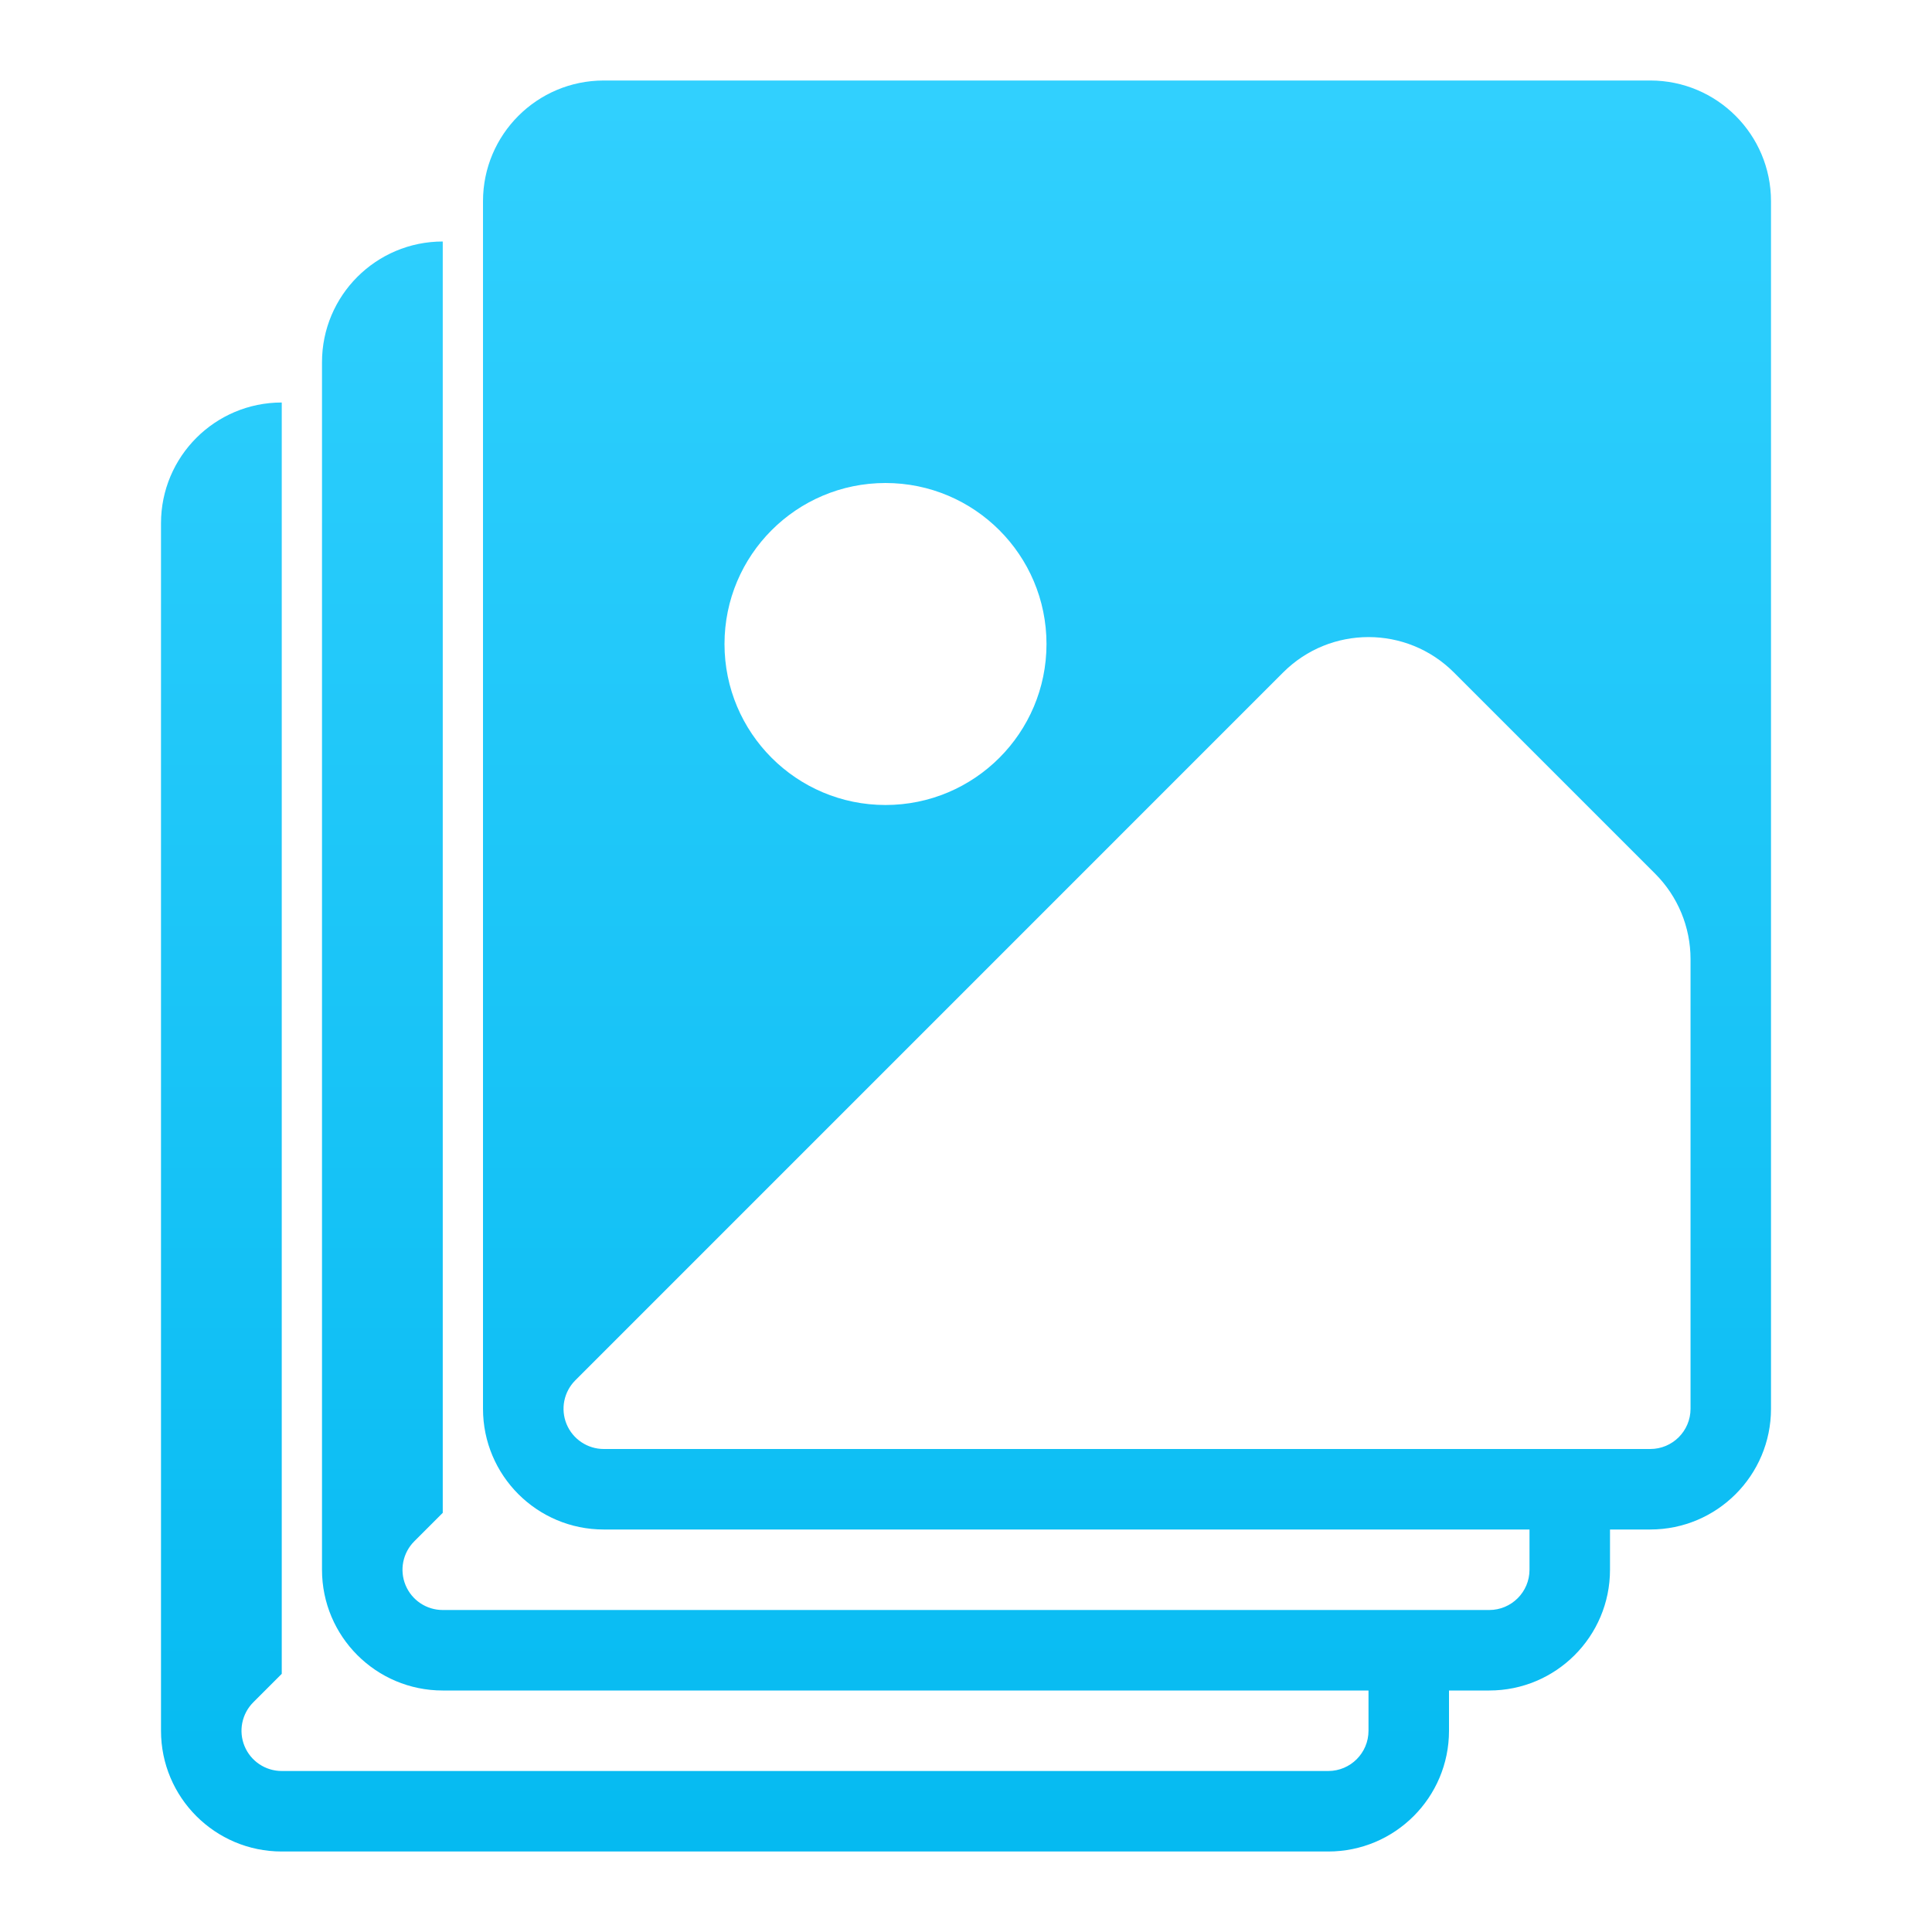 <svg fill="none" height="48" viewBox="0 0 48 48" width="48" xmlns="http://www.w3.org/2000/svg" xmlns:xlink="http://www.w3.org/1999/xlink"><linearGradient id="a" gradientUnits="userSpaceOnUse" x1="24" x2="24" y1="2" y2="46"><stop offset="0" stop-color="#31d0fe"/><stop offset="1" stop-color="#05baf1"/></linearGradient><path clip-rule="evenodd" d="m15 2h26c1.657 0 3 1.343 3 3v30c0 1.657-1.343 3-3 3h-1v1c0 1.657-1.343 3-3 3h-1v1c0 1.657-1.343 3-3 3h-26c-1.657 0-3-1.343-3-3v-30c0-1.657 1.343-3 3-3v31.586l-.707.707c-.286.286-.372.716-.217 1.09s.519.617.924.617h26c.552 0 1-.448 1-1v-1h-23c-1.657 0-3-1.343-3-3v-30c0-1.657 1.343-3 3-3v31.586l-.707.707c-.286.286-.372.716-.217 1.09.155.374.519.617.924.617h26c.552 0 1-.448 1-1v-1h-23c-1.657 0-3-1.343-3-3v-30c0-1.657 1.343-3 3-3zm3 14c0-2.209 1.791-4 4-4s4 1.791 4 4-1.791 4-4 4-4-1.791-4-4zm13.879.707c1.172-1.172 3.071-1.172 4.243 0l5 5c.563.563.879 1.326.879 2.121v11.172c0 .552-.448 1-1 1h-26c-.404 0-.769-.244-.924-.617-.155-.374-.069-.804.217-1.09z" fill="url(#a)" fill-rule="evenodd"/></svg>